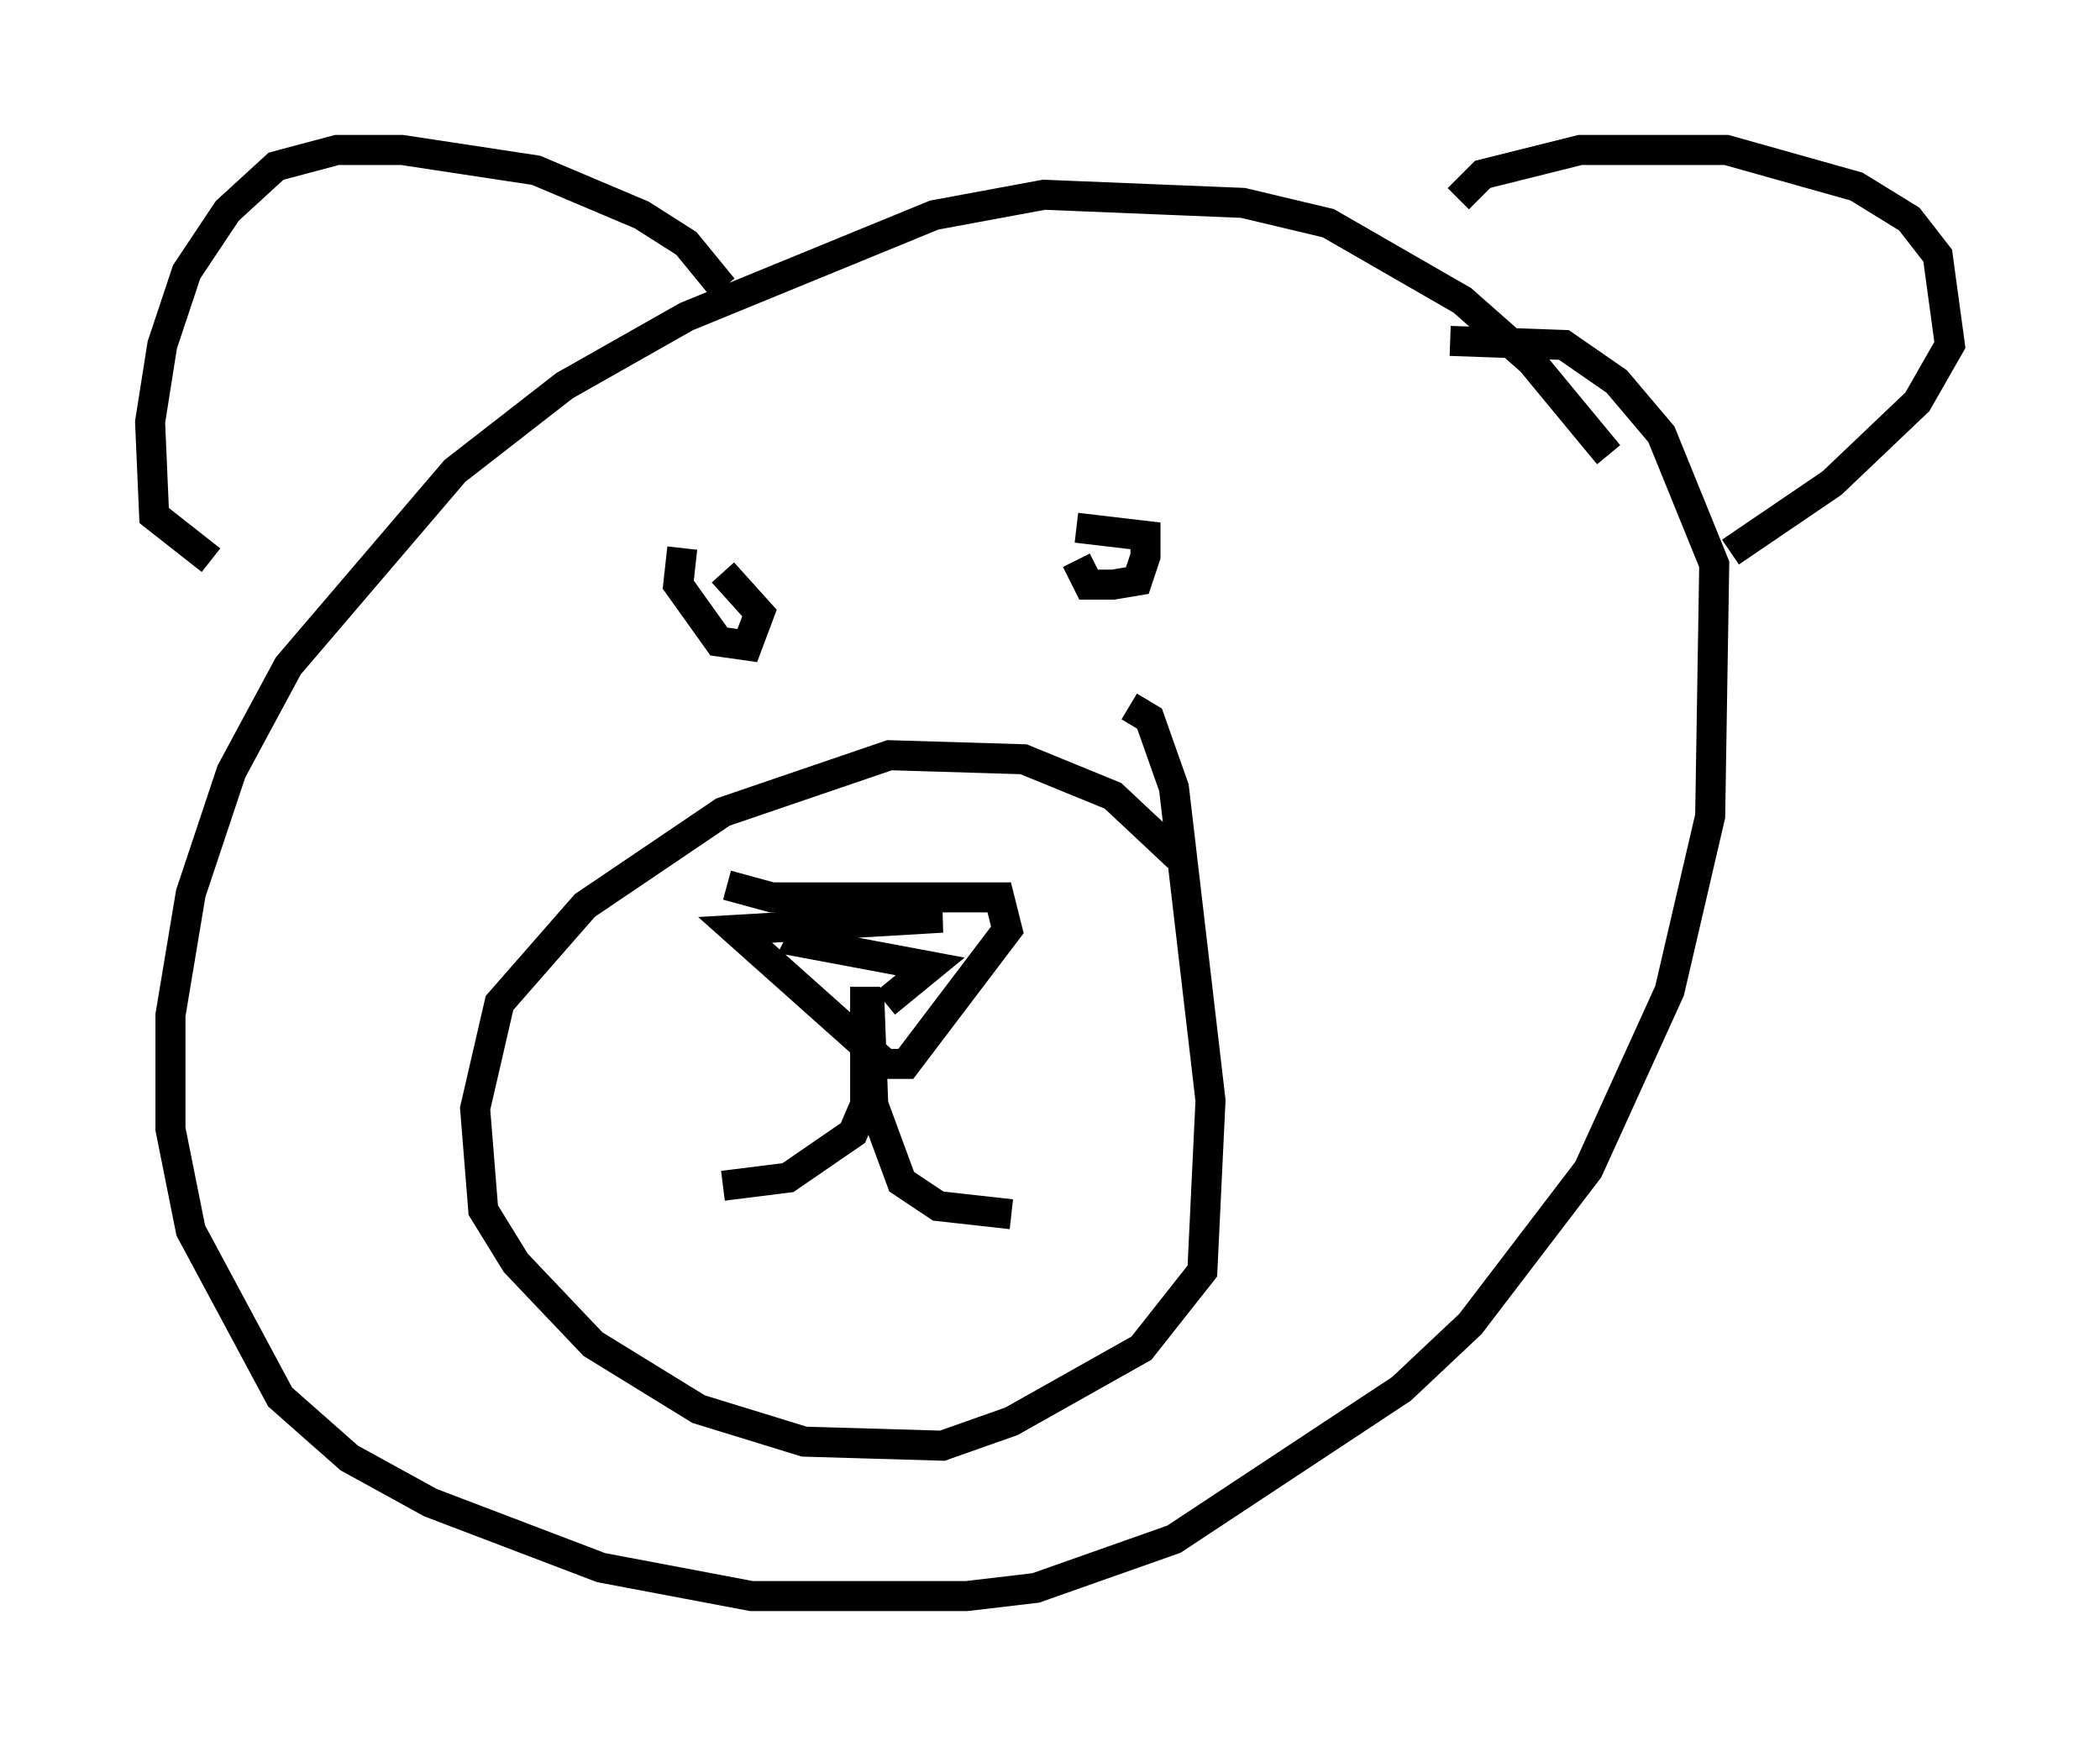 <?xml version="1.0" encoding="utf-8" ?>
<svg baseProfile="full" height="58.173" version="1.1" width="69.945" xmlns="http://www.w3.org/2000/svg" xmlns:ev="http://www.w3.org/2001/xml-events" xmlns:xlink="http://www.w3.org/1999/xlink"><defs /><rect fill="white" height="58.173" width="69.945" x="0" y="0" /><path d="M54.391, 16.908 m-0.812, -1.759 l-2.571, -3.112 -2.3, -2.03 l-4.465, -2.571 -2.842, -0.677 l-6.631, -0.271 -3.654, 0.677 l-8.254, 3.383 -4.059, 2.3 l-3.654, 2.842 -5.548, 6.495 l-1.894, 3.518 -1.353, 4.059 l-0.677, 4.059 0.0, 3.789 l0.677, 3.383 2.977, 5.548 l2.3, 2.03 2.706, 1.488 l5.683, 2.165 5.007, 0.947 l7.172, 0.0 2.3, -0.271 l4.601, -1.624 7.578, -5.007 l2.3, -2.165 3.924, -5.142 l2.706, -5.954 1.353, -5.819 l0.135, -8.39 -1.759, -4.33 l-1.488, -1.759 -1.759, -1.218 l-3.789, -0.135 m-9.066, 17.185 l-2.165, -2.03 -2.977, -1.218 l-4.465, -0.135 -5.548, 1.894 l-4.601, 3.112 -2.842, 3.248 l-0.812, 3.518 0.271, 3.383 l1.083, 1.759 2.571, 2.706 l3.518, 2.165 3.518, 1.083 l4.601, 0.135 2.3, -0.812 l4.33, -2.436 2.03, -2.571 l0.271, -5.683 -1.218, -10.419 l-0.812, -2.3 -0.677, -0.406 m-13.396, 5.954 l1.488, 0.406 7.578, 0.0 l0.271, 1.083 -3.383, 4.465 l-0.677, 0.0 -5.007, -4.465 l6.901, -0.406 -4.33, 0.0 l-0.406, 0.812 4.33, 0.812 l-1.488, 1.218 m-0.677, -0.541 l0.0, 3.924 -0.406, 0.947 l-2.165, 1.488 -2.165, 0.271 m4.871, -6.36 l0.135, 3.654 0.947, 2.571 l1.218, 0.812 2.436, 0.271 m-10.961, -22.192 l-0.135, 1.218 1.353, 1.894 l0.947, 0.135 0.406, -1.083 l-1.218, -1.353 m11.773, -0.406 l0.406, 0.812 0.812, 0.0 l0.812, -0.135 0.271, -0.812 l0.0, -0.677 -2.3, -0.271 m12.72, -10.961 l0.812, -0.812 3.248, -0.812 l4.871, 0.0 4.33, 1.218 l1.759, 1.083 0.947, 1.218 l0.406, 2.977 -1.083, 1.894 l-2.842, 2.706 -3.383, 2.3 m-33.559, -8.796 l-1.218, -1.488 -1.488, -0.947 l-3.518, -1.488 -4.465, -0.677 l-2.165, 0.0 -2.03, 0.541 l-1.624, 1.488 -1.353, 2.03 l-0.812, 2.436 -0.406, 2.571 l0.135, 3.112 1.894, 1.488 " fill="none" stroke="black" stroke-width="1" /></svg>